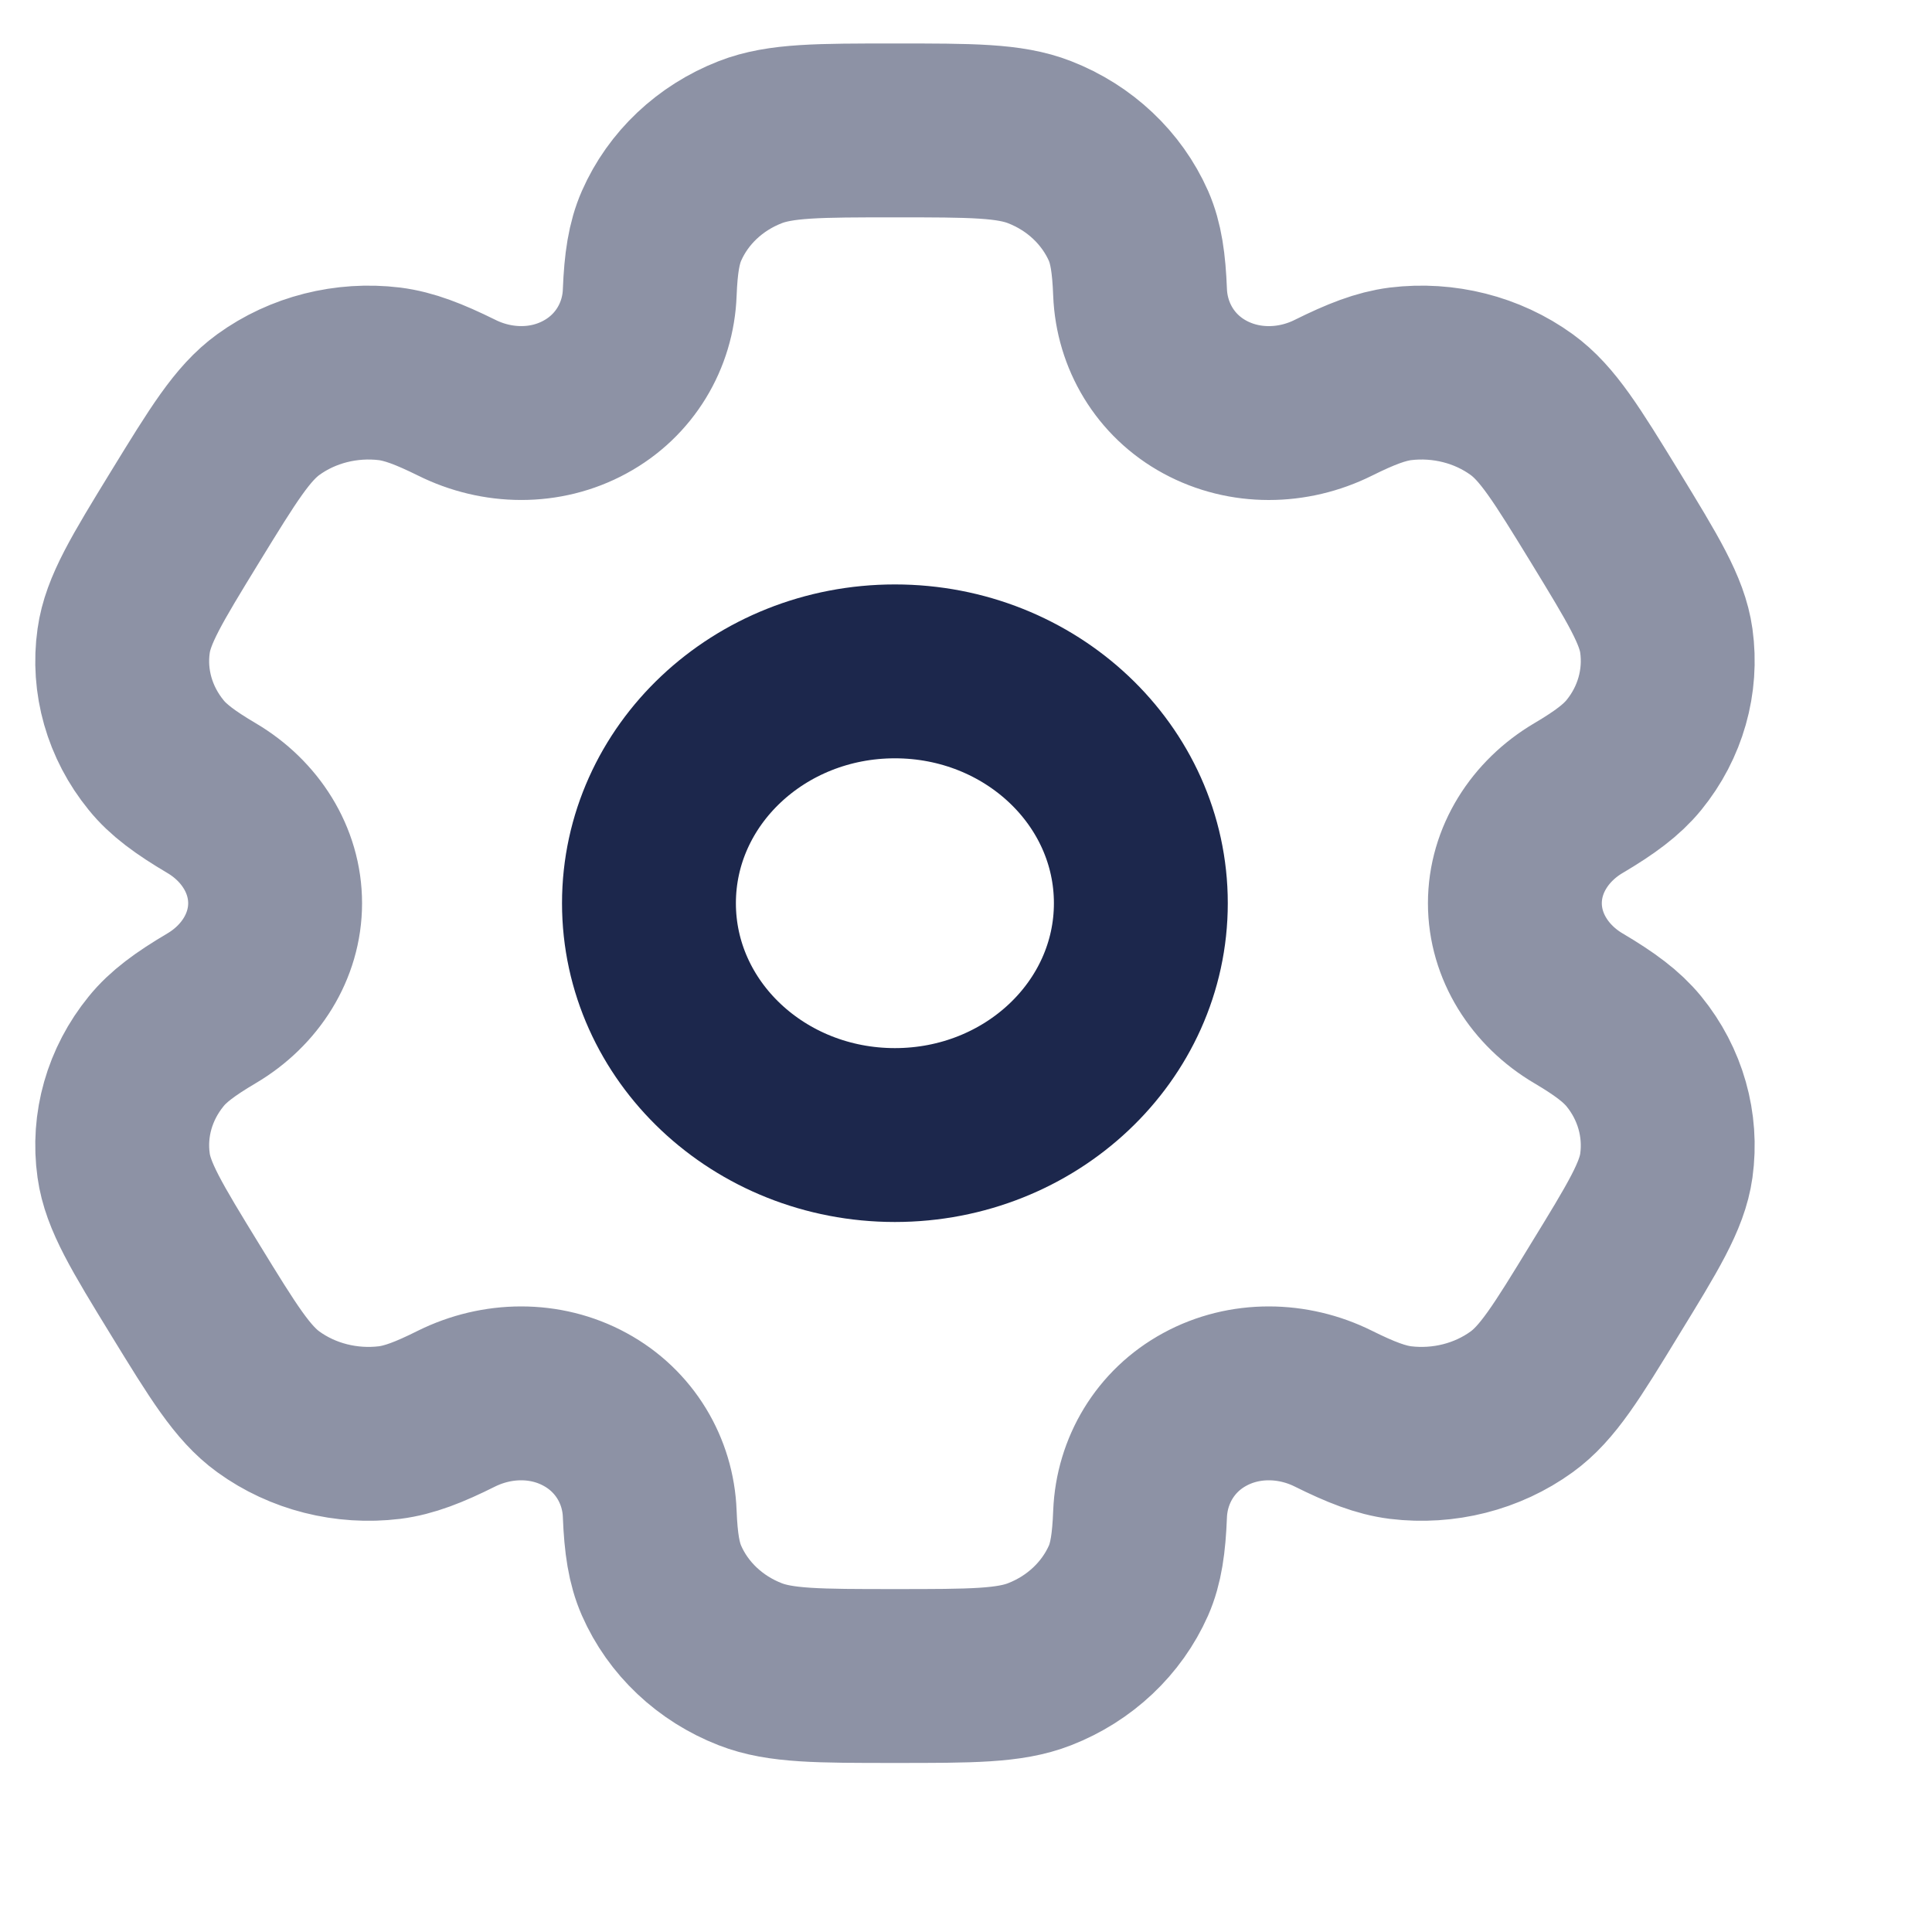 <svg width="10" height="10" viewBox="0 0 10 10" fill="none" xmlns="http://www.w3.org/2000/svg">
<ellipse cx="4.632" cy="4.675" rx="1.273" ry="1.2" stroke="#1C274C" stroke-width="0.9"/>
<path opacity="0.5" d="M5.381 0.736C5.225 0.675 5.028 0.675 4.632 0.675C4.237 0.675 4.039 0.675 3.883 0.736C3.675 0.817 3.51 0.973 3.424 1.169C3.385 1.258 3.369 1.362 3.363 1.514C3.355 1.737 3.233 1.944 3.028 2.055C2.823 2.167 2.573 2.163 2.363 2.058C2.221 1.988 2.118 1.948 2.016 1.935C1.793 1.908 1.567 1.965 1.389 2.094C1.255 2.191 1.156 2.352 0.958 2.675C0.76 2.998 0.662 3.159 0.64 3.317C0.61 3.527 0.671 3.74 0.808 3.908C0.87 3.985 0.958 4.05 1.095 4.131C1.295 4.249 1.424 4.452 1.424 4.675C1.424 4.898 1.295 5.101 1.095 5.219C0.958 5.3 0.87 5.365 0.808 5.442C0.671 5.61 0.61 5.823 0.64 6.033C0.662 6.191 0.76 6.352 0.958 6.675C1.156 6.998 1.255 7.159 1.389 7.256C1.567 7.385 1.793 7.442 2.016 7.415C2.118 7.402 2.221 7.362 2.363 7.291C2.573 7.187 2.823 7.183 3.028 7.295C3.233 7.406 3.355 7.613 3.363 7.836C3.369 7.988 3.385 8.092 3.424 8.181C3.51 8.377 3.675 8.533 3.883 8.614C4.039 8.675 4.237 8.675 4.632 8.675C5.028 8.675 5.225 8.675 5.381 8.614C5.589 8.533 5.754 8.377 5.841 8.181C5.88 8.092 5.895 7.988 5.901 7.836C5.91 7.613 6.031 7.406 6.236 7.295C6.441 7.183 6.692 7.187 6.901 7.291C7.044 7.362 7.147 7.402 7.249 7.415C7.472 7.442 7.698 7.385 7.876 7.256C8.01 7.159 8.109 6.998 8.306 6.675C8.504 6.352 8.603 6.191 8.625 6.033C8.654 5.823 8.594 5.61 8.457 5.442C8.394 5.365 8.307 5.3 8.17 5.219C7.97 5.101 7.841 4.898 7.841 4.675C7.841 4.452 7.97 4.249 8.17 4.131C8.307 4.05 8.394 3.985 8.457 3.908C8.594 3.74 8.654 3.527 8.625 3.317C8.603 3.159 8.504 2.998 8.307 2.675C8.109 2.352 8.01 2.191 7.876 2.094C7.698 1.965 7.472 1.908 7.249 1.935C7.147 1.948 7.044 1.988 6.901 2.059C6.692 2.163 6.442 2.167 6.236 2.055C6.031 1.944 5.91 1.737 5.901 1.514C5.895 1.362 5.88 1.258 5.841 1.169C5.754 0.973 5.589 0.817 5.381 0.736Z" stroke="#1C274C" stroke-width="0.9"/>
</svg>
